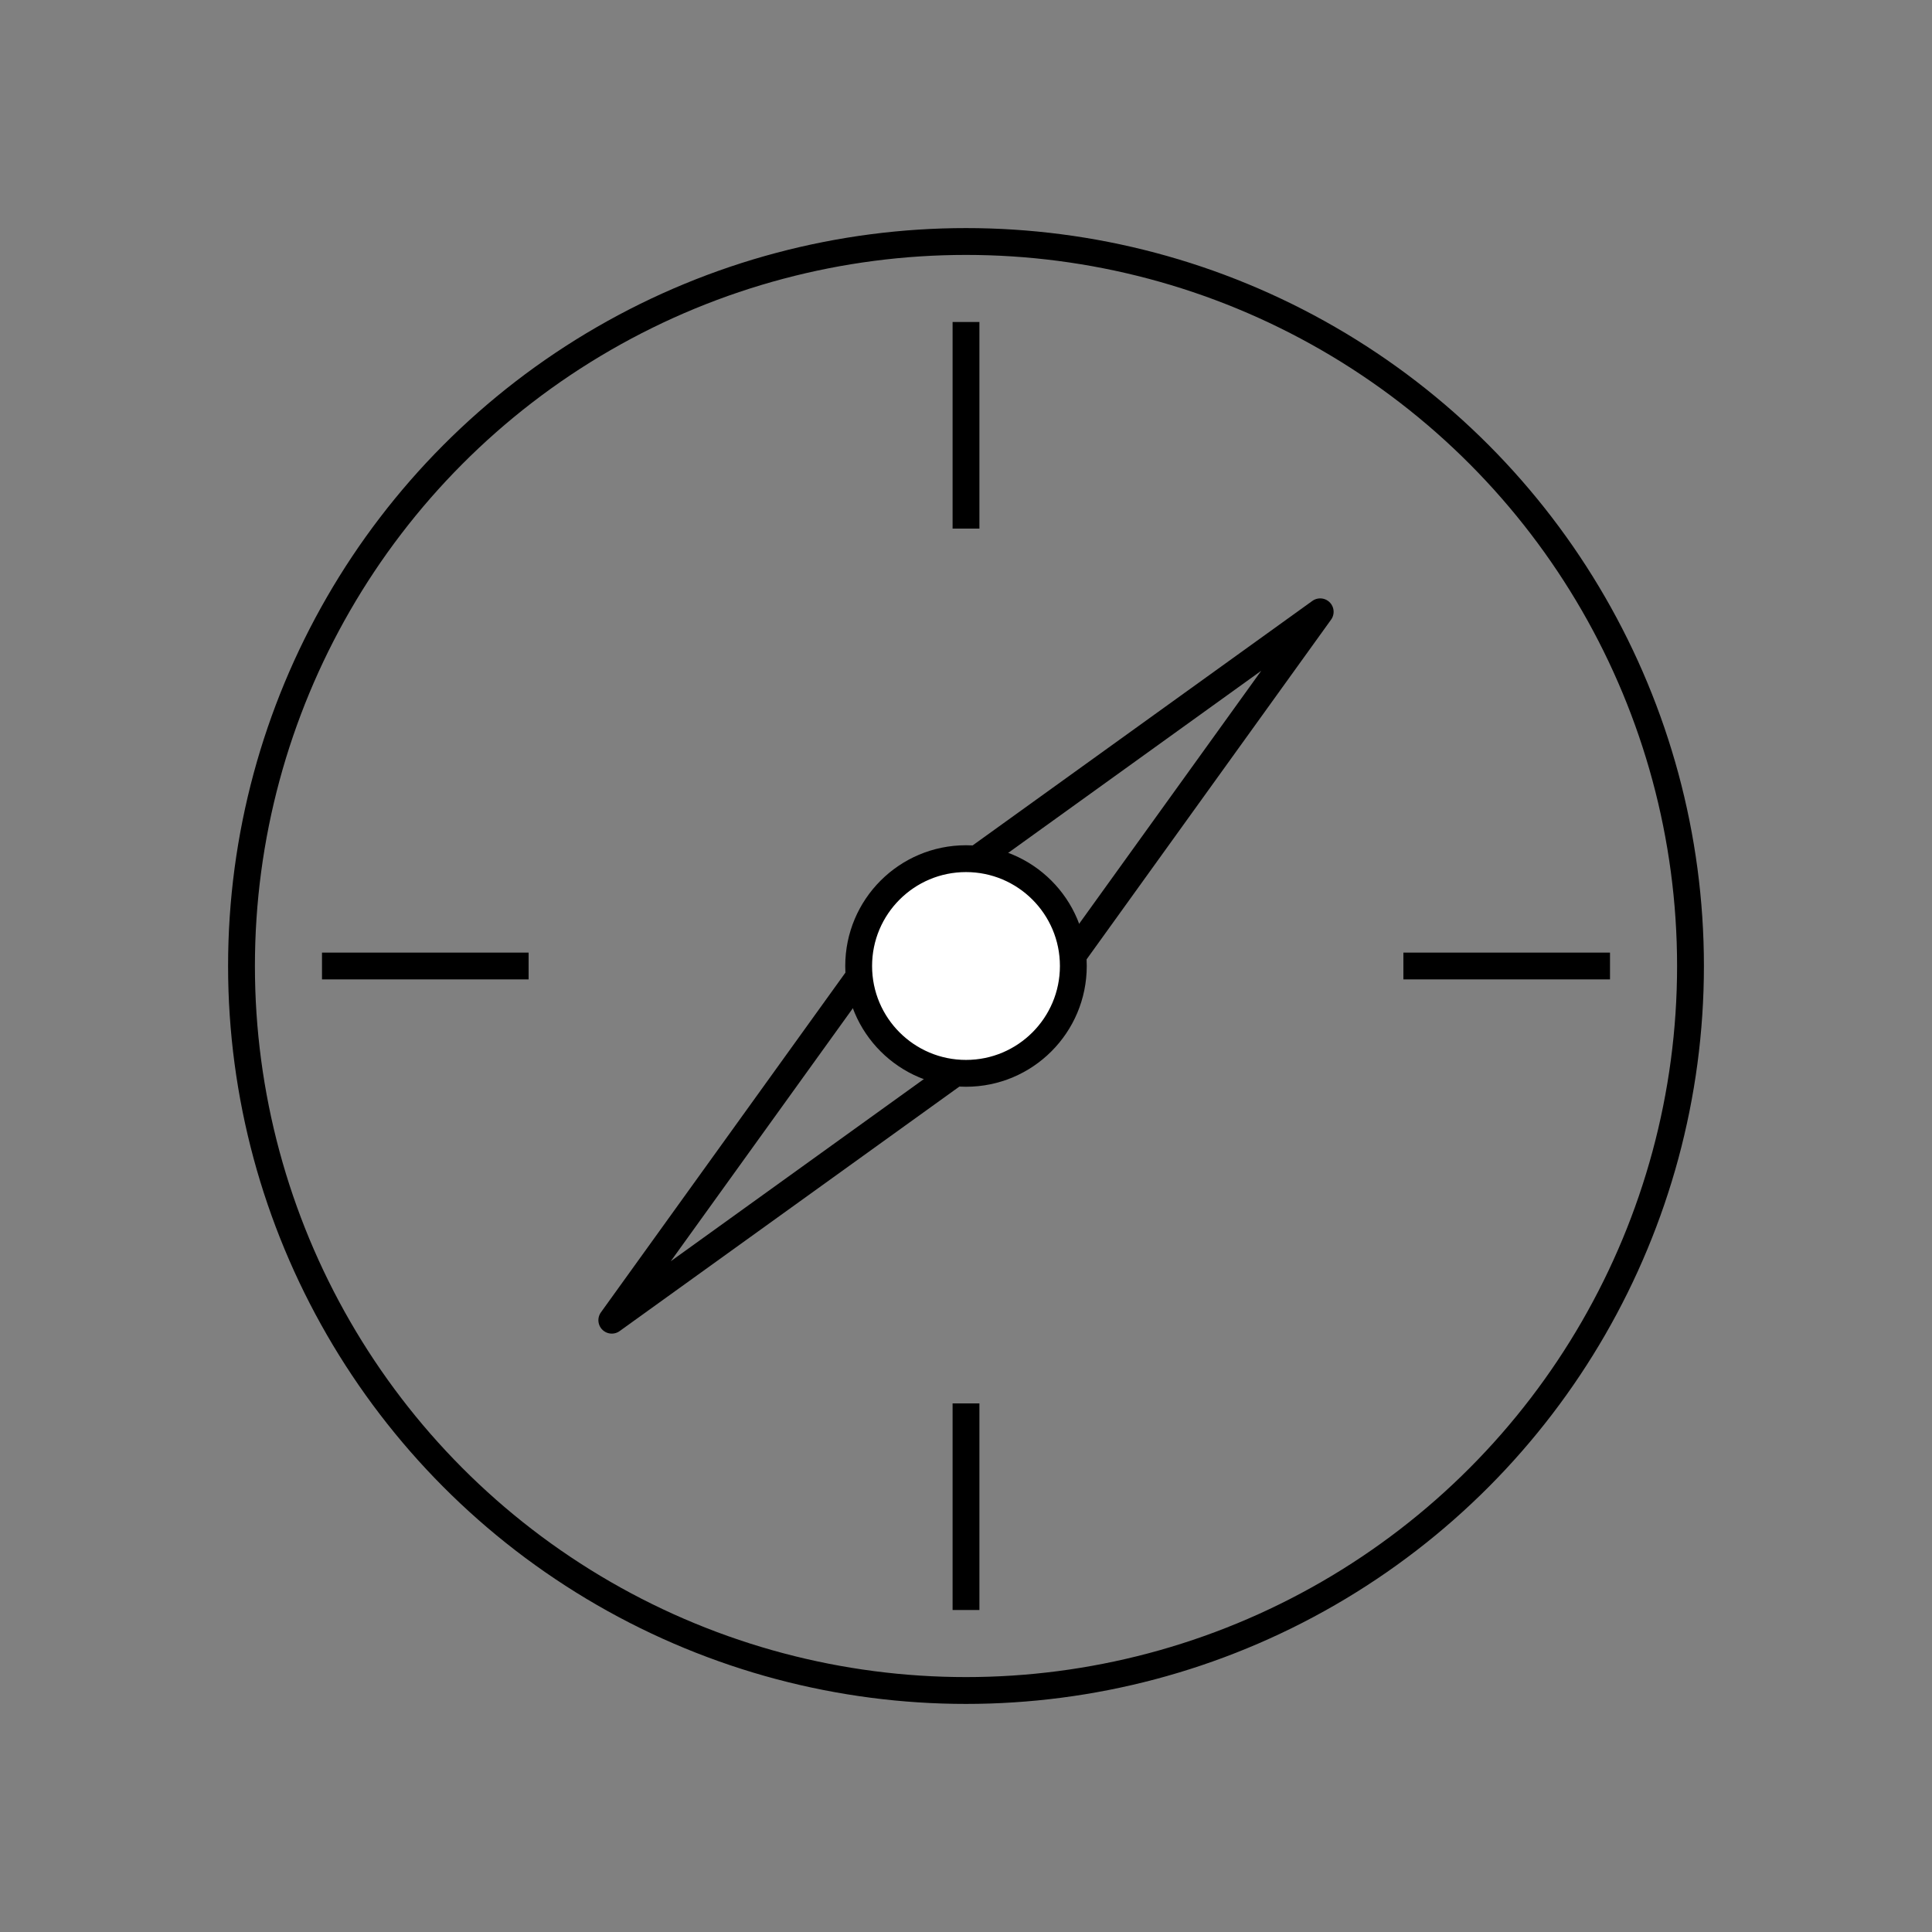 <?xml version="1.0" encoding="utf-8"?>
<!-- Generator: Adobe Illustrator 25.0.1, SVG Export Plug-In . SVG Version: 6.00 Build 0)  -->
<svg version="1.1" id="compass" xmlns="http://www.w3.org/2000/svg" xmlns:xlink="http://www.w3.org/1999/xlink" x="0px" y="0px"
	 viewBox="0 0 72 72" style="enable-background:new 0 0 72 72;" xml:space="preserve">
<rect x="0" y="0" width="72" height="72" fill="#808080" stroke="none"/>
<style type="text/css">
	.st0{fill:none;stroke:#000000;stroke-linejoin:round;stroke-miterlimit:10;}
	.st1{fill:#FFFFFF;stroke:#000000;stroke-linejoin:round;stroke-miterlimit:10;}
</style>
<g>
	<circle class="st0" cx="36" cy="36" r="27"/>
	<line class="st0" x1="36" y1="12" x2="36" y2="19.7"/>
	<line class="st0" x1="36" y1="52.3" x2="36" y2="60"/>
	<line class="st0" x1="12" y1="36" x2="19.7" y2="36"/>
	<line class="st0" x1="52.3" y1="36" x2="60" y2="36"/>
	<polyline class="st0" points="36,39.7 22.8,49.2 32.3,36 	"/>
	<polyline class="st0" points="36,32.3 49.2,22.8 39.7,36 	"/>
	<circle class="st1" cx="36" cy="36" r="4"/>
</g>
</svg>
